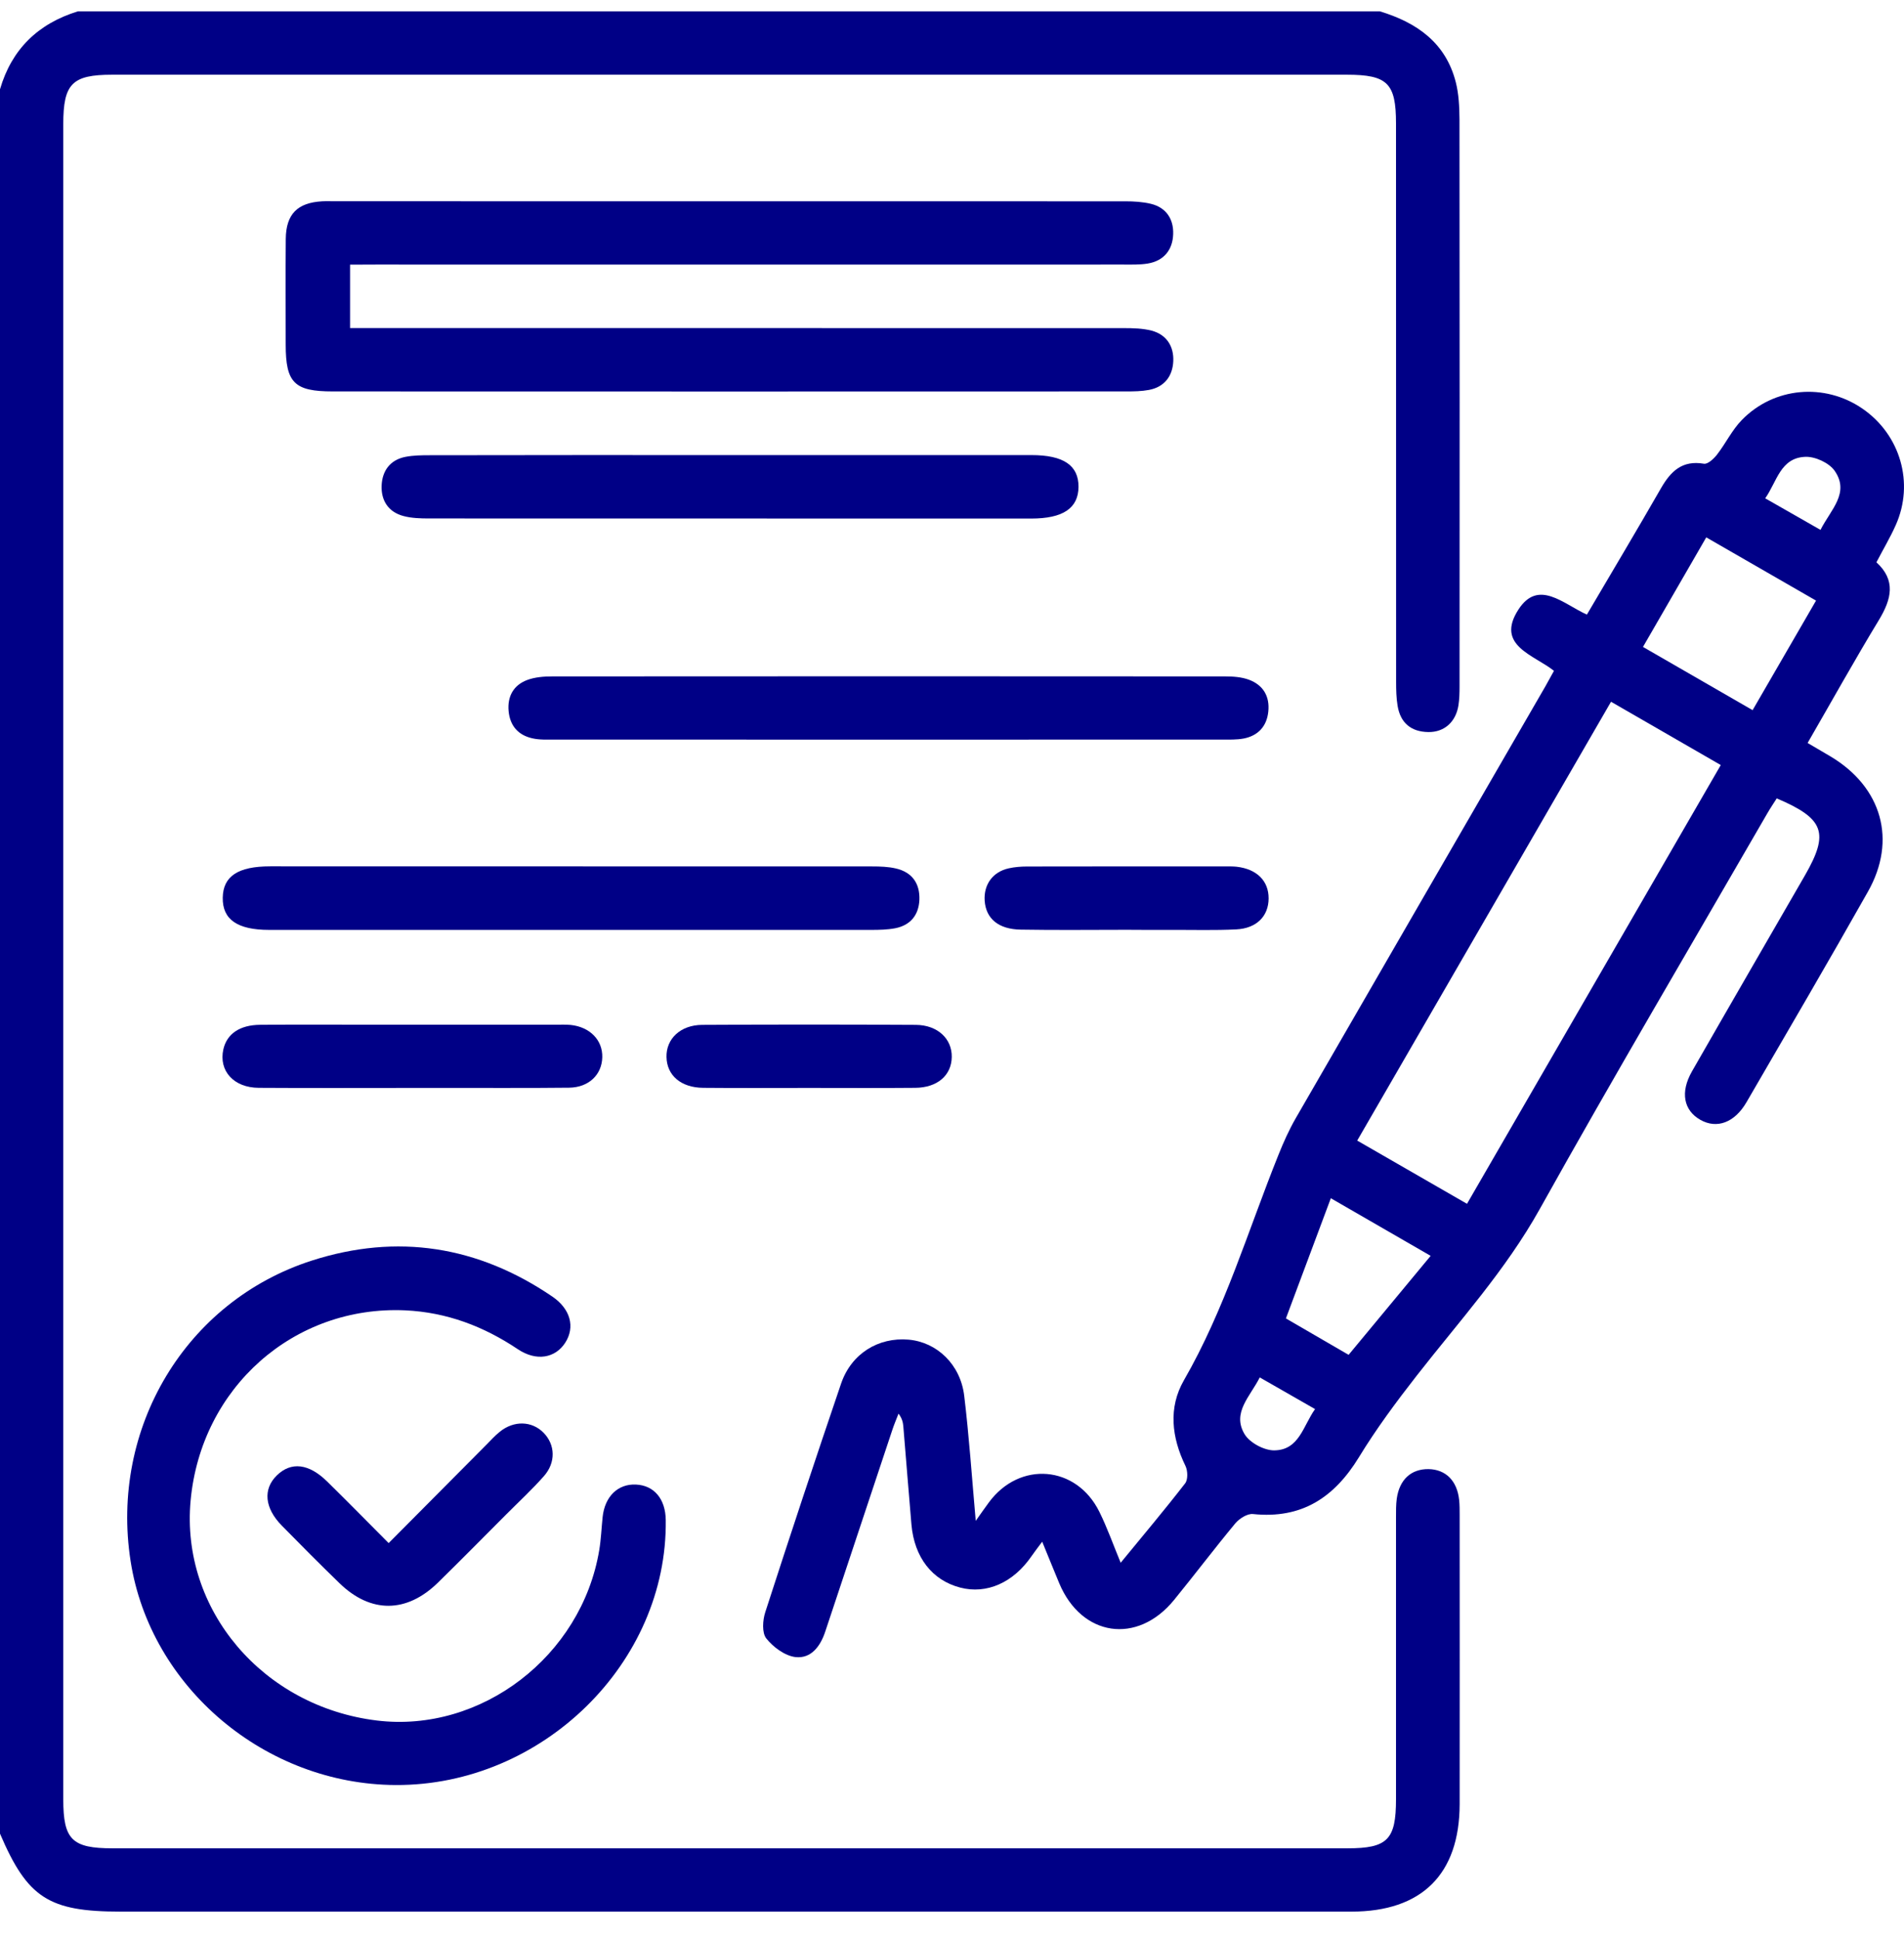 <svg width="56" height="57" viewBox="0 0 56 57" fill="none" xmlns="http://www.w3.org/2000/svg">
<path d="M40.583 0.333C41.671 0.663 42.523 1.256 42.818 2.42C42.906 2.767 42.923 3.14 42.926 3.5C42.933 9.064 42.931 14.629 42.928 20.191C42.928 20.372 42.923 20.556 42.896 20.735C42.82 21.224 42.481 21.53 42.01 21.523C41.504 21.516 41.19 21.256 41.106 20.754C41.067 20.524 41.062 20.284 41.062 20.049C41.059 14.575 41.059 9.103 41.059 3.629C41.059 2.444 40.806 2.197 39.613 2.197C27.507 2.197 15.404 2.197 3.298 2.197C2.122 2.197 1.861 2.459 1.861 3.649C1.861 20.068 1.861 36.487 1.861 52.907C1.861 54.087 2.119 54.342 3.313 54.342C15.418 54.342 27.522 54.342 39.628 54.342C40.809 54.342 41.059 54.09 41.059 52.897C41.059 50.134 41.059 47.369 41.059 44.607C41.059 44.425 41.057 44.242 41.081 44.063C41.16 43.499 41.506 43.186 42.017 43.193C42.523 43.203 42.857 43.536 42.916 44.1C42.931 44.244 42.931 44.391 42.931 44.535C42.931 47.372 42.935 50.208 42.931 53.046C42.926 55.106 41.816 56.203 39.748 56.203C27.679 56.203 15.61 56.203 3.543 56.203C1.432 56.203 0.808 55.799 0 53.911C0 36.816 0 19.721 0 2.625C0.344 1.445 1.122 0.693 2.293 0.333C15.055 0.333 27.819 0.333 40.583 0.333Z" fill="#000086"/>
<path d="M46.673 18.07C47.419 16.801 48.146 15.586 48.851 14.357C49.138 13.857 49.477 13.524 50.115 13.634C50.228 13.654 50.408 13.487 50.501 13.365C50.756 13.037 50.941 12.645 51.228 12.351C52.173 11.376 53.666 11.251 54.776 12.013C55.894 12.78 56.308 14.205 55.758 15.437C55.596 15.802 55.39 16.145 55.189 16.532C55.768 17.061 55.633 17.614 55.265 18.224C54.55 19.402 53.88 20.607 53.165 21.844C53.408 21.988 53.624 22.113 53.841 22.241C55.348 23.142 55.798 24.7 54.938 26.218C53.767 28.293 52.564 30.345 51.368 32.405C51.017 33.01 50.494 33.198 50.01 32.924C49.519 32.645 49.413 32.113 49.764 31.499C50.867 29.573 51.979 27.656 53.087 25.736C53.806 24.487 53.656 24.068 52.257 23.473C52.166 23.617 52.065 23.764 51.977 23.918C49.74 27.791 47.466 31.641 45.288 35.545C44.284 37.345 42.916 38.846 41.666 40.448C41.064 41.219 40.477 42.01 39.967 42.846C39.242 44.031 38.282 44.663 36.853 44.514C36.688 44.496 36.453 44.646 36.335 44.785C35.719 45.527 35.137 46.297 34.528 47.044C33.447 48.364 31.812 48.119 31.154 46.549C30.994 46.167 30.842 45.785 30.653 45.327C30.52 45.505 30.427 45.625 30.341 45.75C29.803 46.534 29.017 46.879 28.241 46.676C27.416 46.461 26.893 45.789 26.807 44.825C26.724 43.864 26.65 42.904 26.569 41.944C26.559 41.824 26.535 41.704 26.427 41.562C26.368 41.717 26.302 41.868 26.25 42.025C25.589 44.007 24.931 45.985 24.273 47.967C24.131 48.4 23.856 48.773 23.394 48.719C23.085 48.682 22.741 48.427 22.537 48.17C22.407 48.004 22.431 47.636 22.508 47.399C23.235 45.153 23.976 42.914 24.737 40.681C25.037 39.799 25.832 39.309 26.726 39.387C27.556 39.461 28.249 40.115 28.359 41.036C28.502 42.221 28.583 43.411 28.698 44.714C28.865 44.479 28.971 44.325 29.084 44.173C29.99 42.944 31.66 43.081 32.335 44.45C32.566 44.918 32.74 45.41 32.961 45.946C33.624 45.138 34.258 44.386 34.857 43.612C34.943 43.502 34.935 43.24 34.867 43.1C34.459 42.263 34.358 41.386 34.82 40.583C36.026 38.489 36.706 36.181 37.599 33.96C37.747 33.59 37.911 33.223 38.108 32.88C40.551 28.645 43.002 24.416 45.45 20.183C45.531 20.041 45.607 19.899 45.705 19.723C45.118 19.253 43.977 18.981 44.657 17.925C45.244 17.014 45.973 17.754 46.673 18.07ZM43.147 35.393C45.644 31.075 48.114 26.806 50.611 22.493C49.516 21.861 48.47 21.259 47.383 20.632C44.888 24.945 42.407 29.228 39.918 33.534C41.01 34.161 42.047 34.758 43.147 35.393ZM51.547 20.879C52.181 19.787 52.785 18.741 53.413 17.658C52.318 17.026 51.26 16.419 50.184 15.799C49.543 16.909 48.939 17.955 48.323 19.02C49.408 19.647 50.445 20.245 51.547 20.879ZM39.142 35.229C38.687 36.444 38.258 37.592 37.821 38.763C38.452 39.128 39.046 39.473 39.665 39.833C40.468 38.863 41.256 37.915 42.078 36.923C41.096 36.355 40.156 35.812 39.142 35.229ZM53.544 15.579C53.848 14.979 54.413 14.492 53.959 13.84C53.796 13.607 53.386 13.419 53.097 13.431C52.362 13.46 52.264 14.161 51.918 14.651C52.485 14.974 52.989 15.261 53.544 15.579ZM37.052 40.497C36.765 41.065 36.229 41.535 36.605 42.165C36.755 42.417 37.18 42.645 37.477 42.642C38.211 42.635 38.324 41.927 38.678 41.428C38.113 41.104 37.602 40.813 37.052 40.497Z" fill="#000086"/>
<path d="M10.296 7.781C10.296 8.43 10.296 9.005 10.296 9.645C10.554 9.645 10.785 9.645 11.016 9.645C18.363 9.645 25.71 9.645 33.057 9.647C33.329 9.647 33.609 9.654 33.87 9.721C34.314 9.838 34.528 10.186 34.508 10.622C34.488 11.055 34.25 11.379 33.793 11.464C33.58 11.504 33.359 11.508 33.14 11.508C25.356 11.511 17.57 11.511 9.785 11.508C8.656 11.508 8.403 11.254 8.403 10.132C8.403 9.096 8.396 8.06 8.405 7.022C8.413 6.297 8.747 5.961 9.469 5.919C9.596 5.912 9.724 5.917 9.852 5.917C17.599 5.917 25.349 5.917 33.096 5.919C33.349 5.919 33.609 5.934 33.852 5.993C34.304 6.103 34.52 6.446 34.505 6.882C34.491 7.345 34.233 7.671 33.752 7.749C33.521 7.786 33.28 7.778 33.042 7.778C25.712 7.781 18.385 7.778 11.055 7.778C10.824 7.781 10.588 7.781 10.296 7.781Z" fill="#000086"/>
<path d="M11.639 52.481C7.801 52.464 4.42 49.61 3.841 45.897C3.232 41.991 5.459 38.256 9.169 37.063C11.684 36.255 14.06 36.632 16.246 38.121C16.779 38.484 16.921 39.017 16.624 39.478C16.332 39.929 15.777 40.034 15.229 39.667C14.223 38.993 13.135 38.582 11.919 38.525C8.644 38.378 5.913 40.796 5.606 44.119C5.311 47.325 7.73 50.178 11.089 50.585C14.151 50.955 17.103 48.694 17.624 45.579C17.678 45.258 17.69 44.93 17.724 44.604C17.788 43.997 18.174 43.622 18.704 43.647C19.239 43.671 19.573 44.07 19.581 44.69C19.635 48.89 15.951 52.5 11.639 52.481Z" fill="#000086"/>
<path d="M26.093 21.746C22.832 21.746 19.571 21.746 16.31 21.744C16.091 21.744 15.868 21.756 15.657 21.707C15.239 21.614 14.999 21.337 14.959 20.906C14.92 20.477 15.102 20.147 15.499 19.995C15.73 19.907 15.998 19.887 16.248 19.887C22.844 19.882 29.437 19.882 36.033 19.887C36.266 19.887 36.514 19.904 36.73 19.983C37.153 20.139 37.352 20.475 37.302 20.928C37.256 21.354 37.005 21.628 36.585 21.712C36.374 21.753 36.151 21.744 35.932 21.744C32.652 21.746 29.373 21.746 26.093 21.746Z" fill="#000086"/>
<path d="M16.769 27.34C13.82 27.34 10.868 27.34 7.919 27.34C6.981 27.34 6.542 27.034 6.551 26.395C6.561 25.763 6.998 25.471 7.949 25.471C13.849 25.471 19.75 25.471 25.651 25.474C25.887 25.474 26.127 25.481 26.355 25.535C26.827 25.645 27.058 25.976 27.041 26.451C27.023 26.901 26.78 27.203 26.331 27.291C26.1 27.335 25.862 27.34 25.626 27.34C22.67 27.342 19.718 27.34 16.769 27.34Z" fill="#000086"/>
<path d="M21.484 13.38C24.435 13.38 27.384 13.38 30.336 13.38C31.279 13.38 31.723 13.681 31.721 14.313C31.716 14.942 31.267 15.246 30.326 15.246C24.425 15.246 18.525 15.246 12.624 15.243C12.371 15.243 12.108 15.236 11.868 15.172C11.423 15.055 11.207 14.717 11.224 14.278C11.242 13.84 11.475 13.519 11.929 13.431C12.16 13.387 12.401 13.384 12.636 13.384C15.583 13.377 18.532 13.38 21.484 13.38Z" fill="#000086"/>
<path d="M12.148 31.986C10.635 31.986 9.122 31.993 7.61 31.983C6.871 31.979 6.429 31.481 6.569 30.852C6.672 30.399 7.047 30.134 7.654 30.13C8.766 30.12 9.879 30.127 10.989 30.127C12.774 30.127 14.562 30.127 16.347 30.127C16.491 30.127 16.639 30.12 16.784 30.134C17.351 30.193 17.727 30.58 17.714 31.085C17.702 31.596 17.319 31.971 16.74 31.979C15.519 31.993 14.296 31.983 13.076 31.986C12.769 31.988 12.46 31.986 12.148 31.986Z" fill="#000086"/>
<path d="M11.431 45.368C12.415 44.379 13.363 43.424 14.309 42.473C14.436 42.343 14.559 42.209 14.701 42.094C15.116 41.758 15.644 41.775 15.986 42.123C16.332 42.473 16.354 42.998 15.995 43.402C15.647 43.796 15.259 44.154 14.886 44.528C14.218 45.197 13.555 45.87 12.879 46.532C11.959 47.431 10.905 47.438 9.989 46.551C9.415 45.995 8.85 45.427 8.29 44.856C7.779 44.337 7.73 43.779 8.143 43.377C8.563 42.968 9.083 43.027 9.623 43.558C10.218 44.144 10.802 44.736 11.431 45.368Z" fill="#000086"/>
<path d="M33.138 27.337C32.102 27.337 31.063 27.35 30.027 27.332C29.364 27.323 28.998 27.007 28.961 26.483C28.929 26.008 29.197 25.635 29.666 25.53C29.84 25.491 30.027 25.476 30.206 25.476C32.153 25.471 34.1 25.474 36.048 25.474C36.156 25.474 36.266 25.471 36.374 25.483C36.968 25.552 37.315 25.9 37.312 26.416C37.31 26.936 36.959 27.296 36.359 27.325C35.724 27.357 35.085 27.337 34.449 27.34C34.012 27.342 33.575 27.34 33.138 27.337C33.138 27.34 33.138 27.34 33.138 27.337Z" fill="#000086"/>
<path d="M23.799 31.986C22.761 31.986 21.724 31.993 20.686 31.983C20.03 31.979 19.613 31.619 19.603 31.077C19.59 30.543 20.013 30.134 20.656 30.132C22.751 30.12 24.845 30.12 26.938 30.132C27.578 30.137 28.001 30.541 27.993 31.075C27.986 31.616 27.571 31.979 26.915 31.983C25.874 31.993 24.838 31.986 23.799 31.986Z" fill="#000086"/>
</svg>

